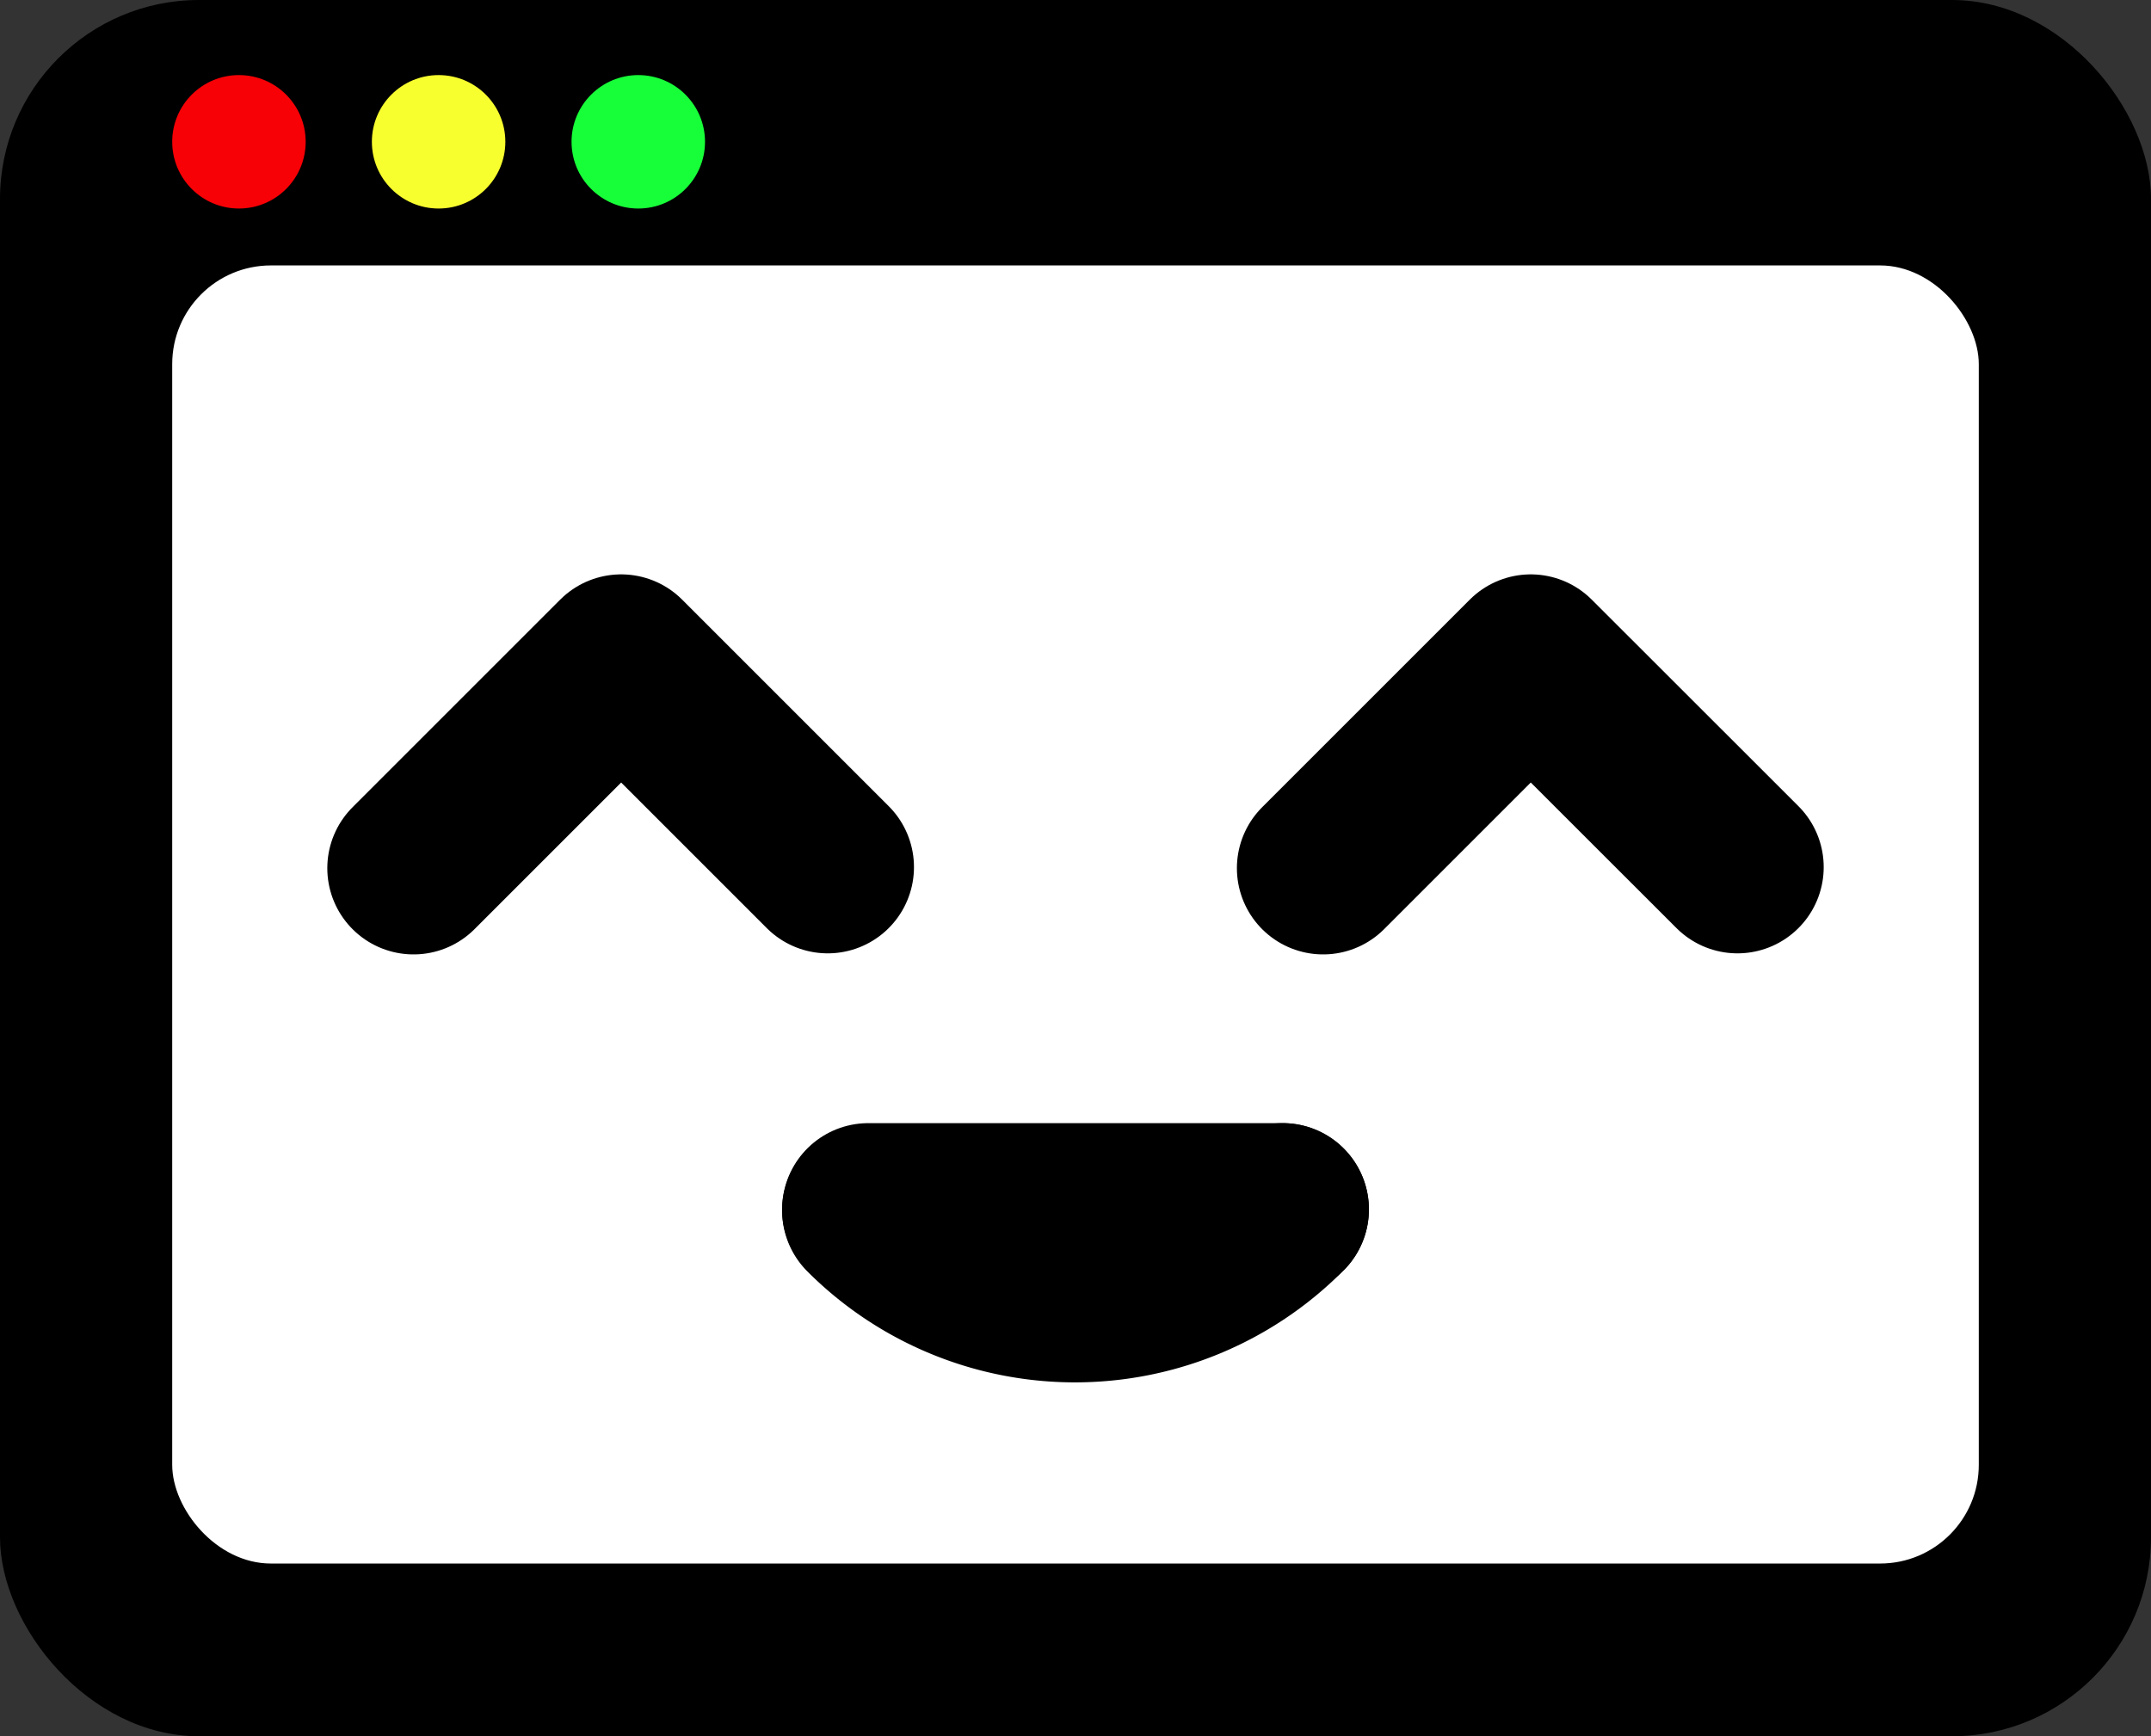 <svg xmlns="http://www.w3.org/2000/svg" viewBox="0 0 162.13 130.89"><rect x="0" y="0" width="162.13" height="130.89" fill="#333333" stroke="none"/><defs><style>.cls-1{fill:#fff;}.cls-2{fill:#17ff39;}.cls-3{fill:#f8ff2e;}.cls-4{fill:#f70006;}.cls-5{fill:none;stroke:#000;stroke-linecap:round;stroke-linejoin:round;stroke-width:13px;}</style></defs><title>happy</title><g id="Слой_6"><rect width="162.13" height="130.89" rx="15"/><rect class="cls-1" x="12.98" y="20.01" width="136.17" height="97.86" rx="7.44"/><g id="Слой_7"><circle class="cls-2" cx="48.11" cy="10.69" r="5.03"/><circle class="cls-3" cx="33.06" cy="10.69" r="5.03"/><circle class="cls-4" cx="18.01" cy="10.69" r="5.03"/></g></g><g id="Слой_5"><line class="cls-5" x1="65.45" y1="91.17" x2="96.68" y2="91.17"/><polyline class="cls-5" points="31.17 65.45 46.82 49.8 62.39 65.37"/><polyline class="cls-5" points="99.73 65.45 115.38 49.8 130.96 65.37"/><path class="cls-5" d="M96.68,91.17l-.08.08a22,22,0,0,1-31.15,0h0"/></g></svg>